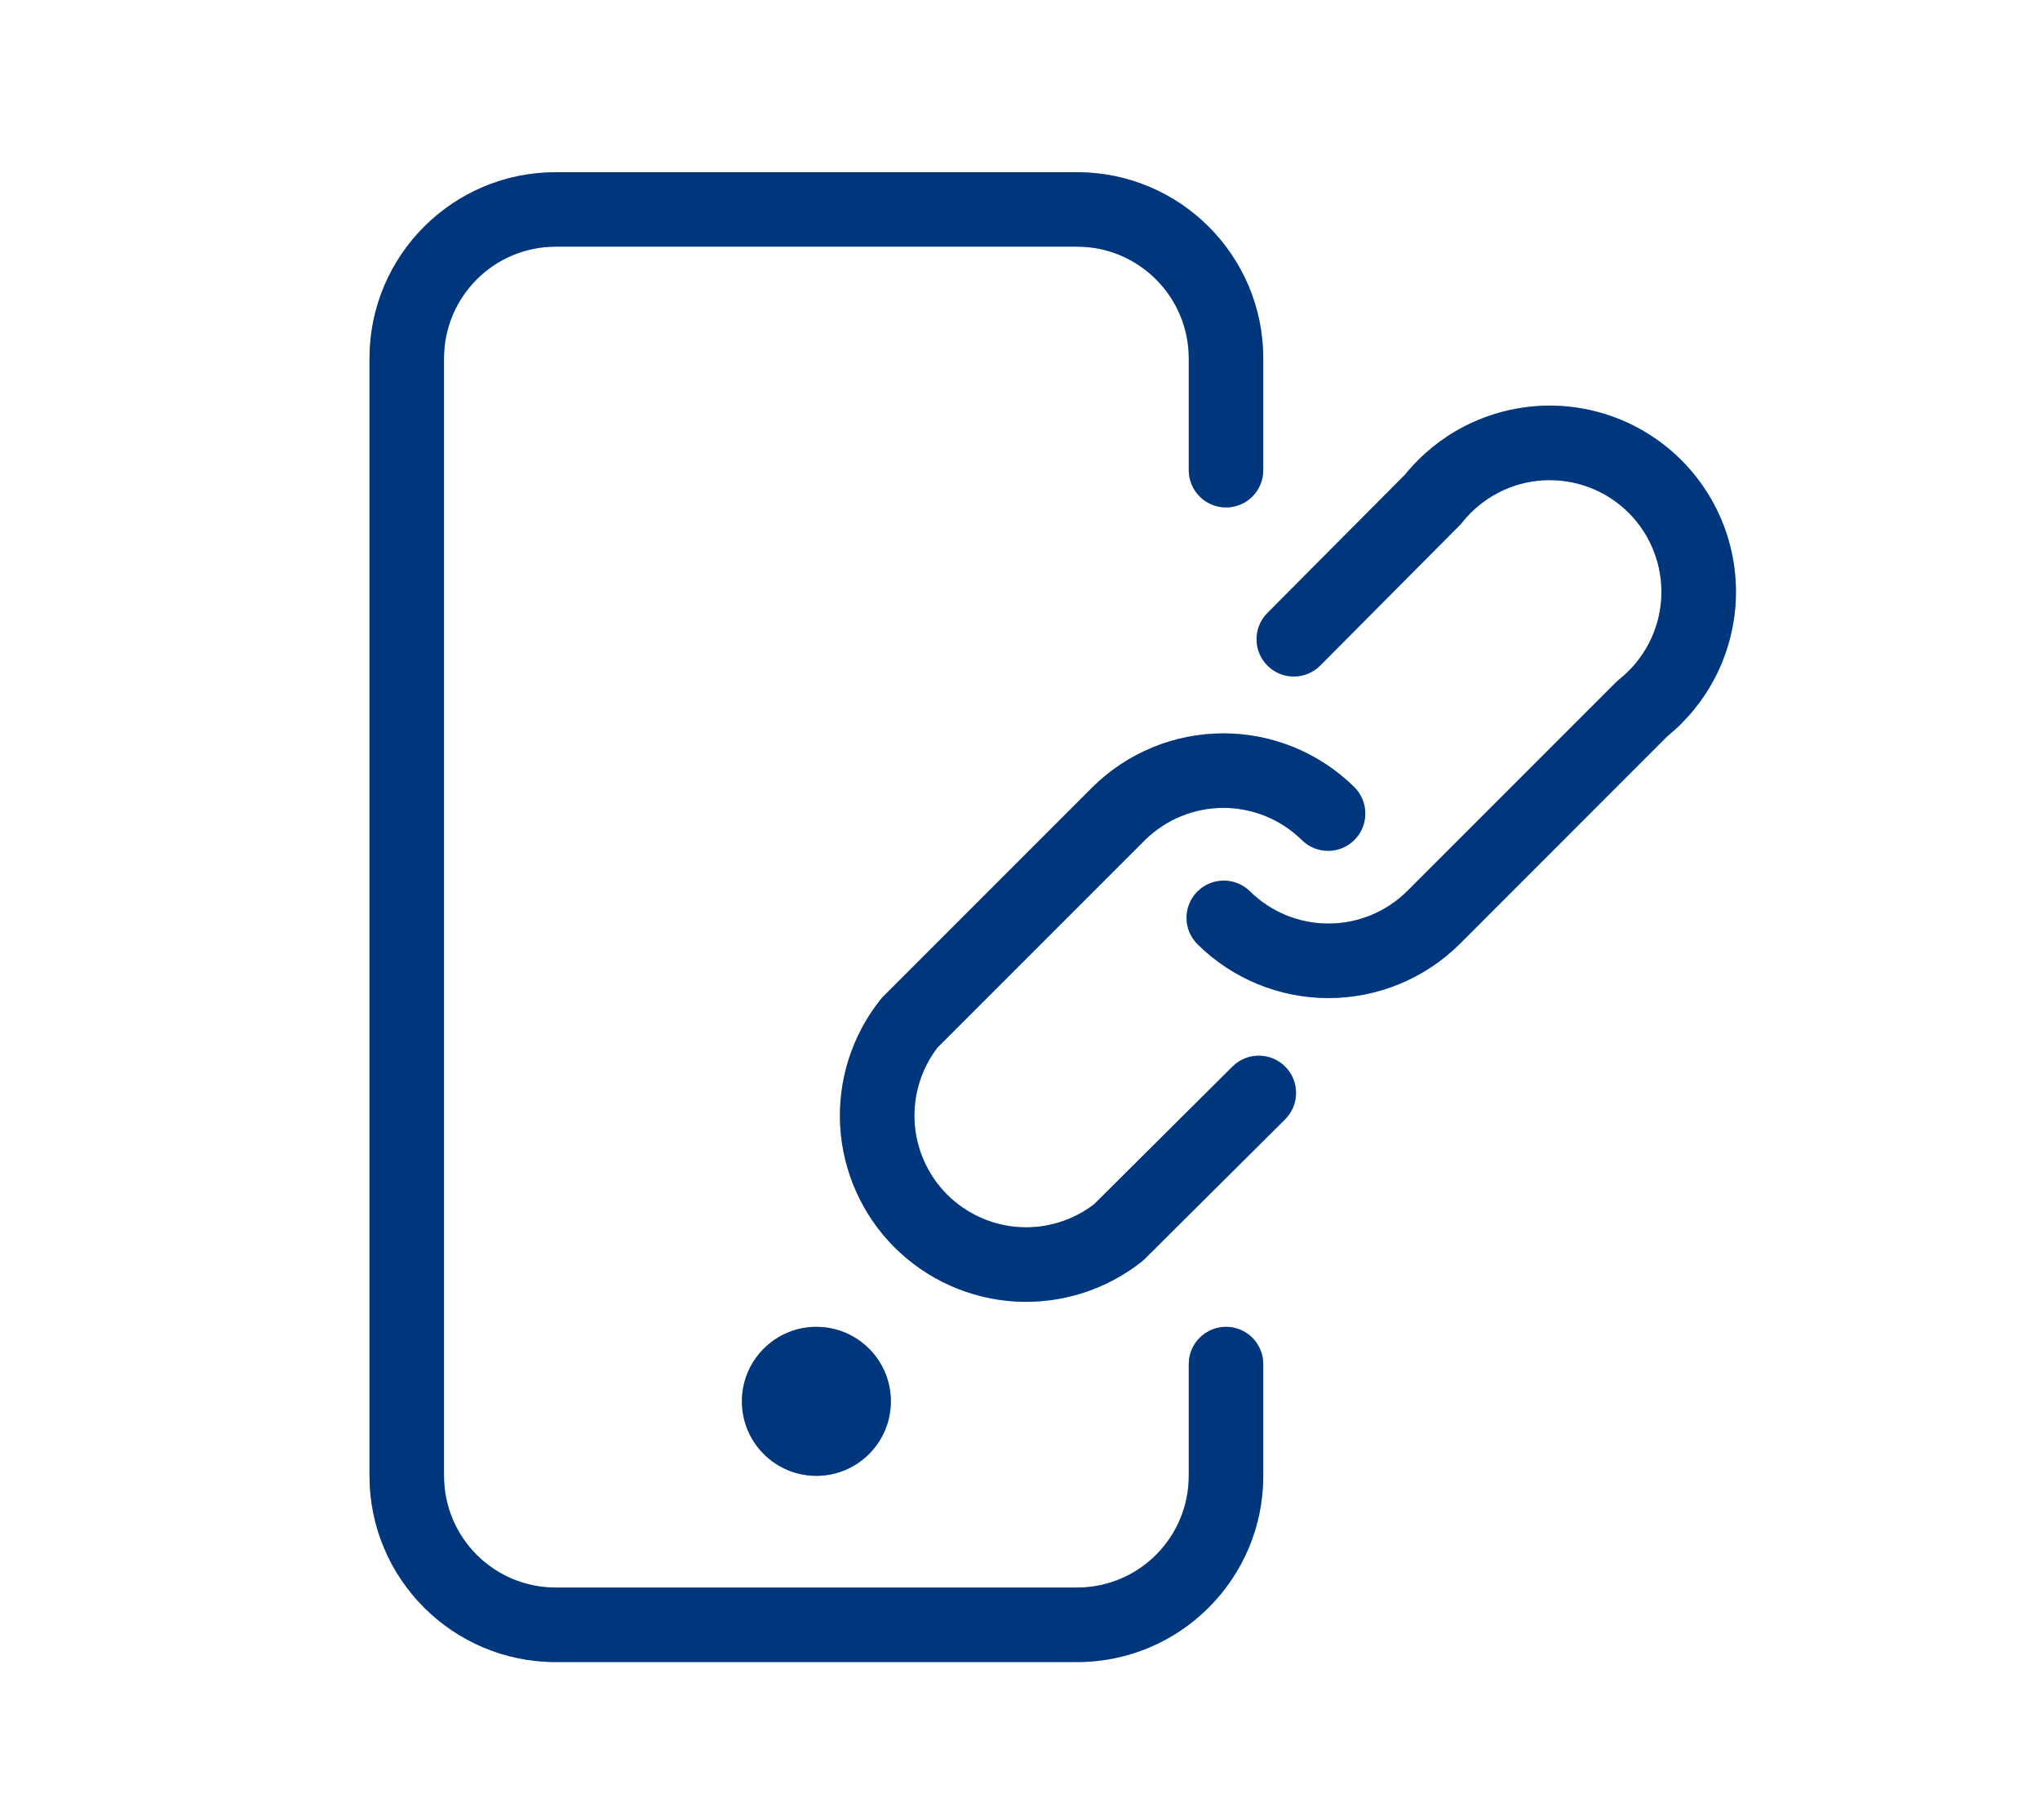 <svg width="37" height="33" viewBox="0 0 37 33" fill="none" xmlns="http://www.w3.org/2000/svg">
<path d="M10.079 3.123C8.214 3.123 6.702 4.635 6.702 6.5V26.763C6.702 28.628 8.214 30.14 10.079 30.14H19.535C21.4 30.14 22.912 28.628 22.912 26.763V24.737C22.912 24.364 22.61 24.061 22.237 24.061C21.864 24.061 21.561 24.364 21.561 24.737V26.763C21.561 27.882 20.654 28.789 19.535 28.789H10.079C8.96 28.789 8.053 27.882 8.053 26.763V6.5C8.053 5.381 8.96 4.473 10.079 4.473H19.535C20.654 4.473 21.561 5.381 21.561 6.5V8.526C21.561 8.899 21.864 9.202 22.237 9.202C22.61 9.202 22.912 8.899 22.912 8.526V6.5C22.912 4.635 21.4 3.123 19.535 3.123H10.079Z" fill="#0062E1"/>
<path d="M10.079 3.123C8.214 3.123 6.702 4.635 6.702 6.5V26.763C6.702 28.628 8.214 30.14 10.079 30.14H19.535C21.4 30.14 22.912 28.628 22.912 26.763V24.737C22.912 24.364 22.61 24.061 22.237 24.061C21.864 24.061 21.561 24.364 21.561 24.737V26.763C21.561 27.882 20.654 28.789 19.535 28.789H10.079C8.96 28.789 8.053 27.882 8.053 26.763V6.5C8.053 5.381 8.96 4.473 10.079 4.473H19.535C20.654 4.473 21.561 5.381 21.561 6.5V8.526C21.561 8.899 21.864 9.202 22.237 9.202C22.61 9.202 22.912 8.899 22.912 8.526V6.5C22.912 4.635 21.4 3.123 19.535 3.123H10.079Z" fill="black" fill-opacity="0.45"/>
<path d="M16.158 25.412C16.158 26.158 15.553 26.763 14.807 26.763C14.061 26.763 13.456 26.158 13.456 25.412C13.456 24.666 14.061 24.061 14.807 24.061C15.553 24.061 16.158 24.666 16.158 25.412Z" fill="#0062E1"/>
<path d="M16.158 25.412C16.158 26.158 15.553 26.763 14.807 26.763C14.061 26.763 13.456 26.158 13.456 25.412C13.456 24.666 14.061 24.061 14.807 24.061C15.553 24.061 16.158 24.666 16.158 25.412Z" fill="black" fill-opacity="0.45"/>
<path d="M27.915 7.361C28.39 7.334 28.866 7.408 29.311 7.577C29.756 7.747 30.159 8.009 30.496 8.345C30.832 8.682 31.094 9.086 31.264 9.53C31.433 9.975 31.507 10.451 31.48 10.926C31.452 11.401 31.325 11.865 31.106 12.288C30.893 12.698 30.598 13.06 30.24 13.352L26.467 17.126C25.835 17.749 24.982 18.099 24.094 18.099C23.206 18.099 22.354 17.749 21.722 17.125C21.456 16.863 21.453 16.436 21.715 16.17C21.978 15.905 22.405 15.902 22.671 16.164C23.05 16.538 23.561 16.748 24.094 16.748C24.626 16.748 25.137 16.539 25.516 16.166L29.311 12.371C29.329 12.353 29.348 12.336 29.368 12.32C29.592 12.142 29.775 11.919 29.907 11.666C30.038 11.412 30.115 11.134 30.131 10.849C30.147 10.564 30.103 10.278 30.001 10.011C29.9 9.745 29.743 9.502 29.541 9.3C29.339 9.098 29.096 8.941 28.83 8.84C28.563 8.738 28.277 8.694 27.992 8.71C27.707 8.726 27.429 8.803 27.175 8.934C26.922 9.066 26.699 9.249 26.521 9.473C26.506 9.493 26.489 9.511 26.471 9.529L23.945 12.069C23.682 12.333 23.254 12.335 22.99 12.071C22.725 11.808 22.724 11.381 22.987 11.116L25.488 8.602C25.78 8.243 26.142 7.948 26.553 7.735C26.976 7.516 27.44 7.389 27.915 7.361Z" fill="#0062E1"/>
<path d="M27.915 7.361C28.39 7.334 28.866 7.408 29.311 7.577C29.756 7.747 30.159 8.009 30.496 8.345C30.832 8.682 31.094 9.086 31.264 9.53C31.433 9.975 31.507 10.451 31.48 10.926C31.452 11.401 31.325 11.865 31.106 12.288C30.893 12.698 30.598 13.06 30.24 13.352L26.467 17.126C25.835 17.749 24.982 18.099 24.094 18.099C23.206 18.099 22.354 17.749 21.722 17.125C21.456 16.863 21.453 16.436 21.715 16.17C21.978 15.905 22.405 15.902 22.671 16.164C23.05 16.538 23.561 16.748 24.094 16.748C24.626 16.748 25.137 16.539 25.516 16.166L29.311 12.371C29.329 12.353 29.348 12.336 29.368 12.32C29.592 12.142 29.775 11.919 29.907 11.666C30.038 11.412 30.115 11.134 30.131 10.849C30.147 10.564 30.103 10.278 30.001 10.011C29.9 9.745 29.743 9.502 29.541 9.3C29.339 9.098 29.096 8.941 28.83 8.84C28.563 8.738 28.277 8.694 27.992 8.71C27.707 8.726 27.429 8.803 27.175 8.934C26.922 9.066 26.699 9.249 26.521 9.473C26.506 9.493 26.489 9.511 26.471 9.529L23.945 12.069C23.682 12.333 23.254 12.335 22.99 12.071C22.725 11.808 22.724 11.381 22.987 11.116L25.488 8.602C25.78 8.243 26.142 7.948 26.553 7.735C26.976 7.516 27.44 7.389 27.915 7.361Z" fill="black" fill-opacity="0.45"/>
<path d="M22.189 13.299C21.301 13.299 20.449 13.649 19.817 14.273L16.018 18.072C16 18.09 15.983 18.109 15.967 18.13C15.451 18.779 15.192 19.595 15.239 20.423C15.287 21.25 15.637 22.032 16.223 22.618C16.809 23.204 17.591 23.554 18.419 23.602C19.246 23.649 20.062 23.39 20.712 22.875C20.731 22.859 20.75 22.842 20.768 22.824L23.308 20.298C23.572 20.035 23.573 19.608 23.31 19.343C23.047 19.079 22.619 19.078 22.355 19.34L19.844 21.838C19.459 22.133 18.98 22.281 18.496 22.253C17.999 22.224 17.53 22.014 17.178 21.663C16.827 21.311 16.617 20.842 16.588 20.346C16.561 19.861 16.708 19.383 17.002 18.998L20.767 15.233C21.146 14.86 21.657 14.65 22.189 14.65C22.722 14.65 23.234 14.86 23.613 15.234C23.878 15.496 24.306 15.494 24.568 15.228C24.83 14.963 24.827 14.535 24.562 14.273C23.93 13.649 23.078 13.299 22.189 13.299Z" fill="#0062E1"/>
<path d="M22.189 13.299C21.301 13.299 20.449 13.649 19.817 14.273L16.018 18.072C16 18.09 15.983 18.109 15.967 18.13C15.451 18.779 15.192 19.595 15.239 20.423C15.287 21.25 15.637 22.032 16.223 22.618C16.809 23.204 17.591 23.554 18.419 23.602C19.246 23.649 20.062 23.39 20.712 22.875C20.731 22.859 20.75 22.842 20.768 22.824L23.308 20.298C23.572 20.035 23.573 19.608 23.31 19.343C23.047 19.079 22.619 19.078 22.355 19.34L19.844 21.838C19.459 22.133 18.98 22.281 18.496 22.253C17.999 22.224 17.53 22.014 17.178 21.663C16.827 21.311 16.617 20.842 16.588 20.346C16.561 19.861 16.708 19.383 17.002 18.998L20.767 15.233C21.146 14.86 21.657 14.65 22.189 14.65C22.722 14.65 23.234 14.86 23.613 15.234C23.878 15.496 24.306 15.494 24.568 15.228C24.83 14.963 24.827 14.535 24.562 14.273C23.93 13.649 23.078 13.299 22.189 13.299Z" fill="black" fill-opacity="0.45"/>
</svg>
